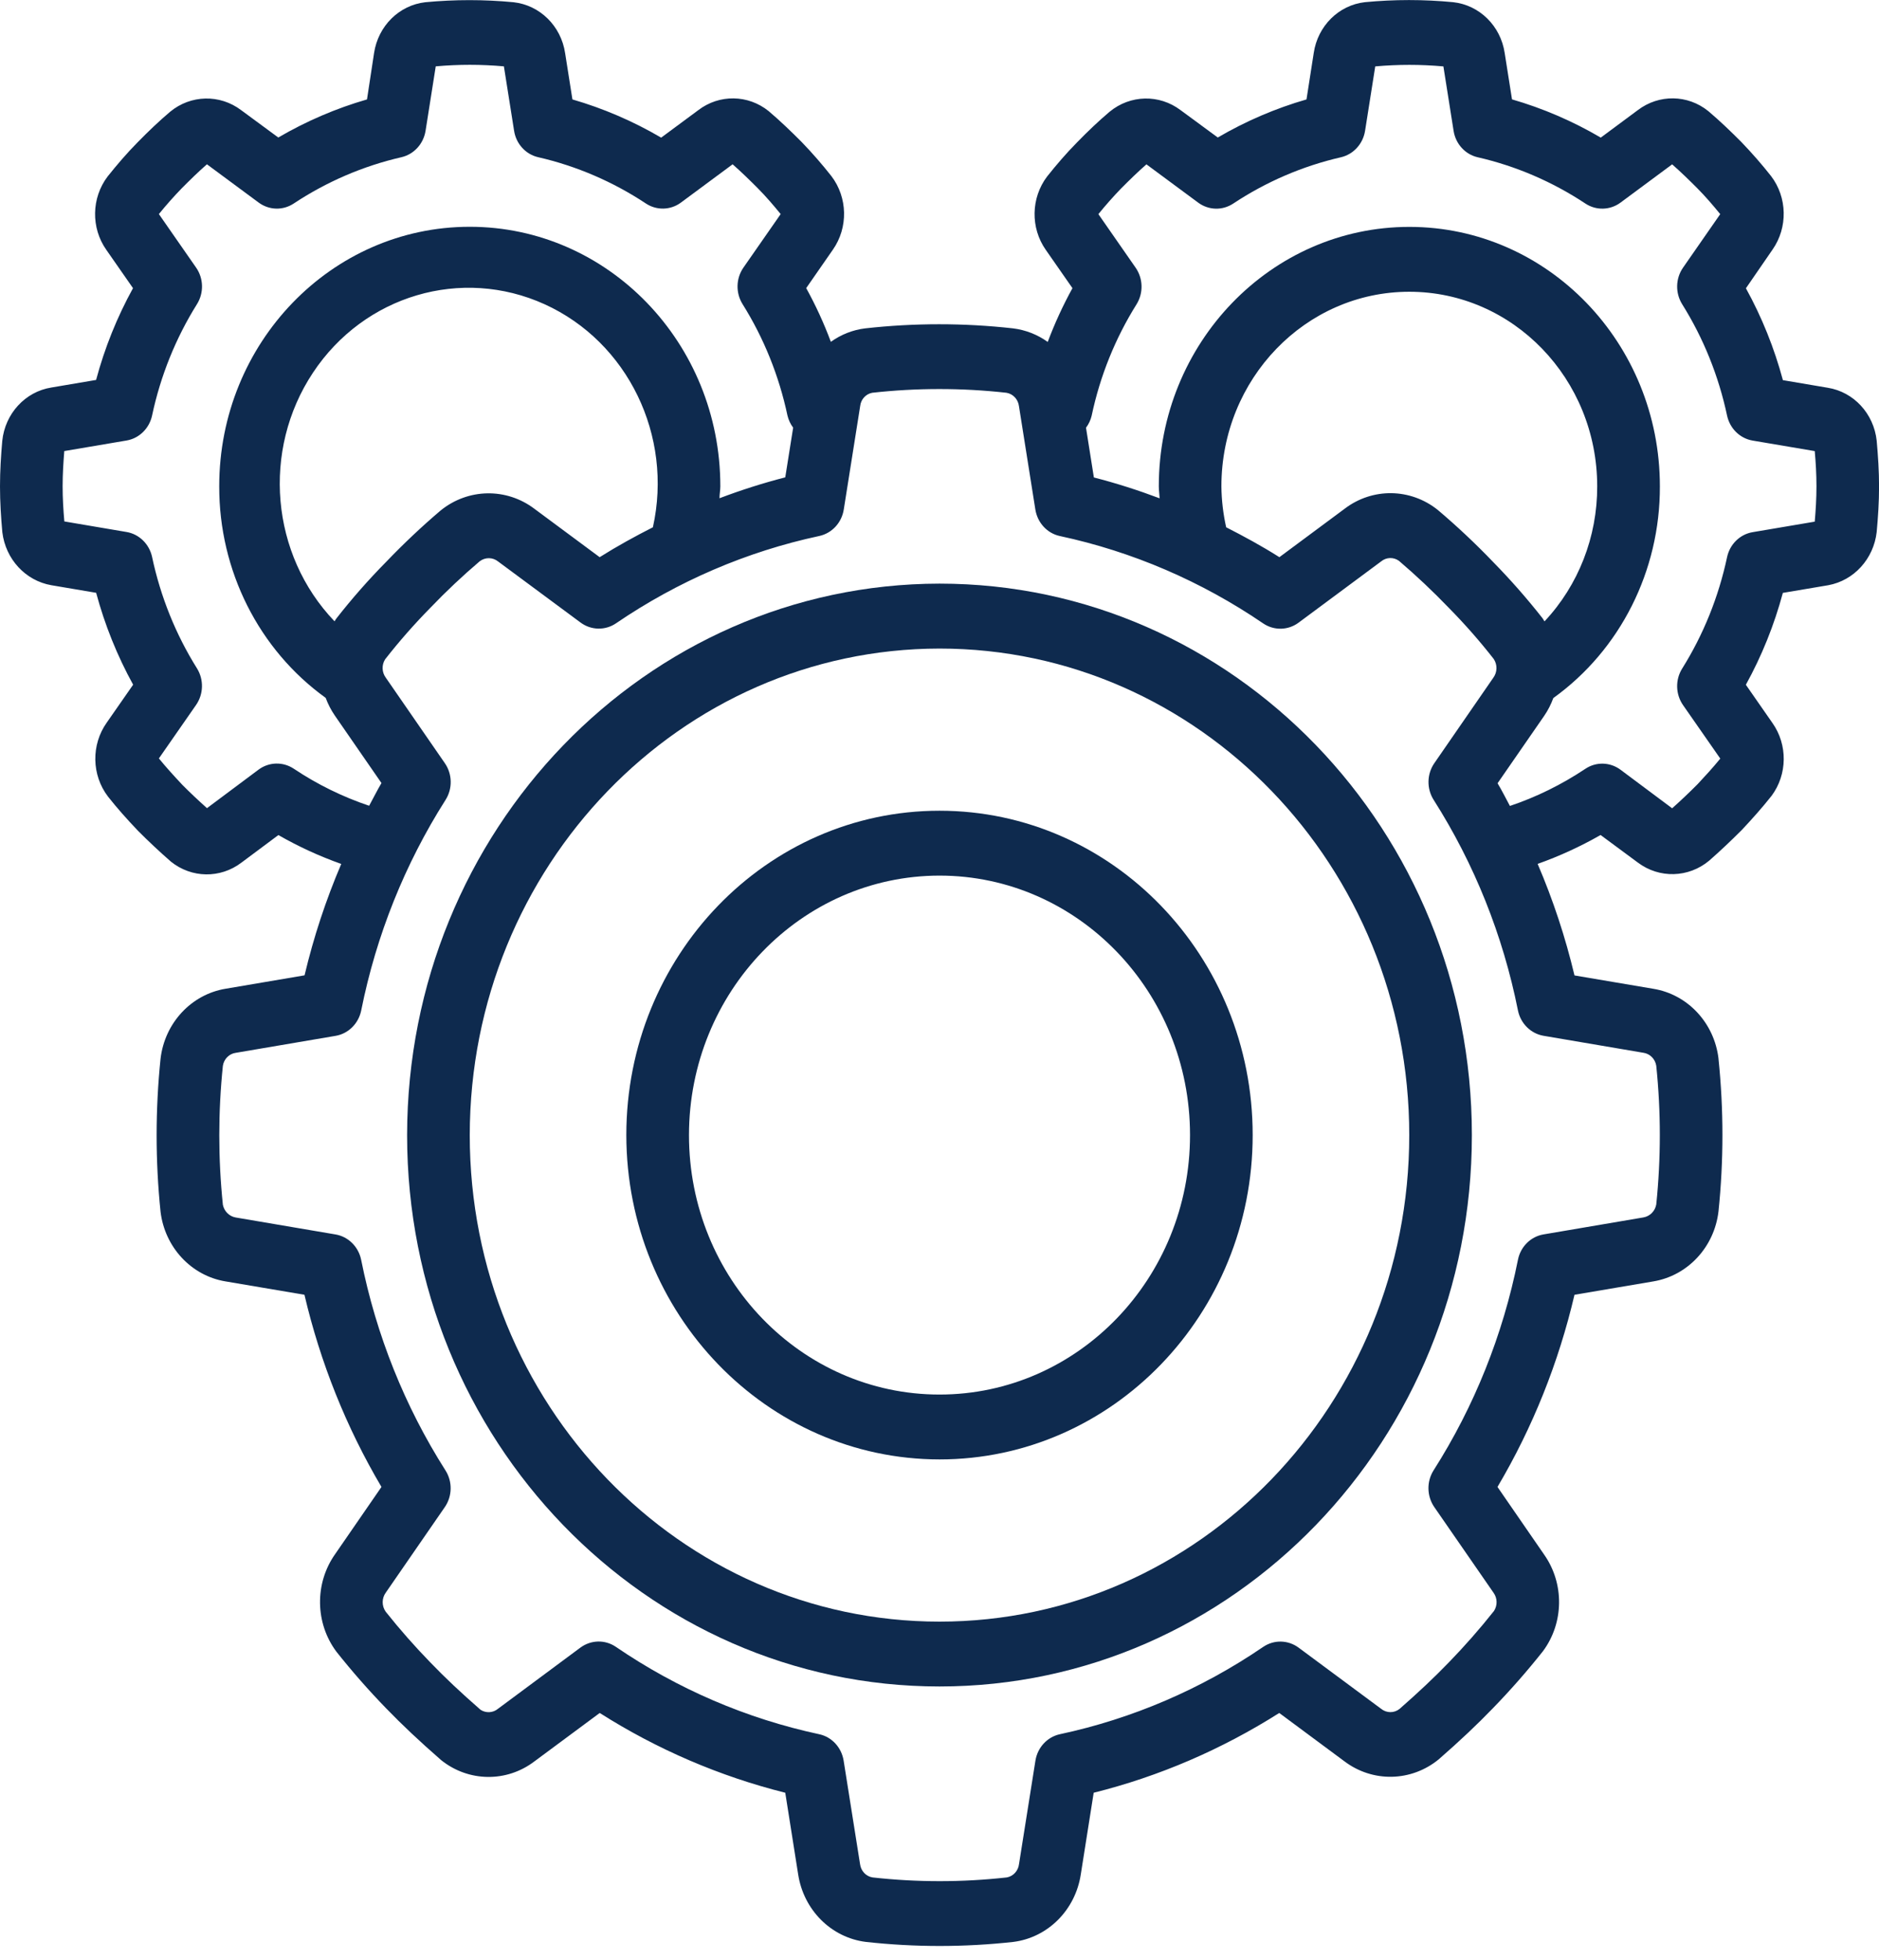 <svg width="70" height="73" viewBox="0 0 70 73" fill="none" xmlns="http://www.w3.org/2000/svg">
<g clip-path="url(#clip0)">
<path d="M15.166 42.274C15.166 53.616 24.046 62.809 35 62.809C45.954 62.809 54.833 53.616 54.833 42.274C54.833 30.932 45.954 21.736 35 21.736C24.051 21.75 15.179 30.938 15.166 42.274ZM35 24.154C44.665 24.154 52.5 32.267 52.5 42.274C52.5 52.281 44.665 60.394 35 60.394C25.335 60.394 17.5 52.281 17.5 42.274C17.511 32.272 25.34 24.166 35 24.154Z" fill="#0E2A4E"/>
<path d="M35 54.353C41.444 54.353 46.667 48.944 46.667 42.274C46.667 35.601 41.444 30.194 35 30.194C28.556 30.194 23.333 35.603 23.333 42.274C23.34 48.942 28.56 54.346 35 54.353ZM35 32.61C40.155 32.61 44.333 36.938 44.333 42.274C44.333 47.611 40.155 51.937 35 51.937C29.845 51.937 25.667 47.611 25.667 42.274C25.672 36.94 29.848 32.615 35 32.61Z" fill="#0E2A4E"/>
<path d="M1.912 21.795L3.582 22.078C3.903 23.273 4.366 24.422 4.96 25.5L3.976 26.913C3.392 27.738 3.411 28.865 4.023 29.667C4.359 30.092 4.723 30.503 5.141 30.941C5.533 31.334 5.924 31.702 6.369 32.091C7.137 32.708 8.207 32.723 8.991 32.129L10.371 31.1C11.12 31.53 11.904 31.889 12.713 32.176C12.141 33.514 11.683 34.903 11.346 36.324L8.407 36.823C7.126 37.034 6.136 38.099 5.981 39.431C5.786 41.326 5.786 43.236 5.981 45.129C6.141 46.454 7.128 47.513 8.402 47.723L11.342 48.221C11.933 50.746 12.901 53.162 14.211 55.378L12.487 57.877C11.716 58.966 11.736 60.452 12.536 61.518C13.118 62.251 13.734 62.953 14.383 63.621C14.979 64.238 15.621 64.842 16.437 65.554C17.456 66.369 18.875 66.388 19.912 65.597L22.342 63.796C24.482 65.155 26.815 66.156 29.254 66.767L29.735 69.81C29.94 71.137 30.968 72.162 32.255 72.322C34.083 72.524 35.926 72.524 37.754 72.322C39.038 72.158 40.06 71.135 40.263 69.812L40.744 66.767C43.183 66.158 45.516 65.153 47.657 63.796L50.083 65.595C51.138 66.392 52.577 66.361 53.599 65.522C54.379 64.842 55.019 64.238 55.615 63.621C56.272 62.945 56.895 62.235 57.482 61.494C58.266 60.437 58.282 58.972 57.524 57.896L55.787 55.378C57.099 53.162 58.065 50.746 58.656 48.221L61.594 47.723C62.874 47.509 63.866 46.447 64.021 45.112C64.216 43.225 64.216 41.322 64.021 39.435V39.423C63.862 38.095 62.874 37.036 61.596 36.826L58.656 36.328C58.317 34.905 57.858 33.514 57.283 32.174C58.093 31.887 58.878 31.526 59.628 31.098L61.017 32.125C61.817 32.725 62.907 32.695 63.676 32.051C64.081 31.696 64.473 31.326 64.89 30.909C65.275 30.498 65.645 30.086 66.001 29.635C66.589 28.84 66.602 27.74 66.033 26.93L65.04 25.503C65.634 24.426 66.097 23.276 66.418 22.081L68.112 21.795C69.069 21.619 69.801 20.813 69.914 19.813C69.965 19.256 70.002 18.701 70.002 18.122C70.002 17.544 69.965 16.983 69.914 16.415C69.807 15.406 69.059 14.596 68.09 14.441L66.42 14.158C66.099 12.963 65.636 11.812 65.042 10.736L66.035 9.294C66.609 8.471 66.586 7.352 65.977 6.555C65.64 6.127 65.269 5.702 64.868 5.285C64.471 4.887 64.074 4.504 63.638 4.136C62.871 3.518 61.802 3.505 61.017 4.1L59.635 5.125C58.592 4.513 57.482 4.035 56.328 3.701L56.056 1.978C55.907 0.966 55.116 0.187 54.133 0.081C53.041 -0.024 51.942 -0.024 50.848 0.081C49.873 0.191 49.091 0.966 48.942 1.971L48.672 3.703C47.52 4.035 46.41 4.511 45.367 5.121L43.981 4.102C43.187 3.503 42.106 3.528 41.337 4.162C40.926 4.509 40.529 4.887 40.121 5.306C39.71 5.723 39.357 6.136 39.007 6.576C38.405 7.372 38.385 8.488 38.959 9.305L39.953 10.732C39.599 11.376 39.291 12.044 39.032 12.735C38.648 12.459 38.203 12.286 37.736 12.229C35.908 12.025 34.065 12.025 32.236 12.229C31.775 12.284 31.334 12.457 30.953 12.731C30.696 12.042 30.388 11.372 30.034 10.73L31.03 9.296C31.604 8.473 31.58 7.354 30.971 6.557C30.634 6.129 30.266 5.704 29.863 5.287C29.466 4.889 29.068 4.505 28.634 4.137C27.867 3.52 26.797 3.505 26.015 4.102L24.631 5.126C23.588 4.515 22.478 4.037 21.325 3.703L21.053 1.98C20.903 0.968 20.112 0.191 19.13 0.083C18.038 -0.021 16.939 -0.021 15.845 0.083C14.87 0.193 14.088 0.968 13.936 1.972L13.672 3.703C12.52 4.035 11.41 4.513 10.367 5.121L8.983 4.102C8.189 3.503 7.106 3.528 6.338 4.162C5.928 4.509 5.531 4.887 5.121 5.306C4.71 5.723 4.357 6.138 4.007 6.576C3.405 7.372 3.385 8.488 3.961 9.305L4.955 10.732C4.362 11.808 3.899 12.957 3.58 14.15L1.916 14.432C0.939 14.586 0.186 15.406 0.084 16.423C0.036 16.976 0 17.531 0 18.114C0 18.697 0.036 19.252 0.087 19.822C0.208 20.826 0.95 21.627 1.912 21.795ZM42.304 9.966L40.919 7.975C41.185 7.646 41.475 7.32 41.763 7.021C42.082 6.701 42.401 6.389 42.709 6.121L44.636 7.546C45.024 7.833 45.542 7.848 45.945 7.58C47.173 6.767 48.532 6.183 49.955 5.857C50.42 5.749 50.776 5.36 50.854 4.873L51.233 2.473C52.077 2.397 52.927 2.397 53.772 2.473L54.152 4.873C54.228 5.36 54.584 5.751 55.05 5.857C56.474 6.183 57.832 6.767 59.061 7.58C59.462 7.846 59.981 7.833 60.37 7.546L62.294 6.121C62.615 6.402 62.927 6.706 63.228 7.008C63.529 7.31 63.822 7.652 64.085 7.975L62.701 9.966C62.419 10.37 62.406 10.912 62.668 11.331C63.461 12.597 64.026 14.003 64.34 15.477C64.444 15.959 64.819 16.327 65.29 16.408L67.606 16.8C67.645 17.231 67.67 17.663 67.67 18.114C67.67 18.565 67.643 19.005 67.606 19.428L65.29 19.82C64.819 19.9 64.442 20.27 64.34 20.751C64.026 22.225 63.461 23.631 62.668 24.898C62.406 25.315 62.419 25.856 62.701 26.262L64.087 28.252C63.817 28.584 63.523 28.905 63.242 29.205C62.92 29.529 62.595 29.835 62.294 30.103L60.373 28.669C59.983 28.378 59.46 28.363 59.057 28.635C58.182 29.218 57.24 29.684 56.25 30.016C56.097 29.733 55.956 29.445 55.79 29.171L57.528 26.659C57.668 26.455 57.781 26.232 57.867 25.998C60.362 24.205 61.846 21.259 61.837 18.114C61.837 12.776 57.657 8.45 52.504 8.45C47.35 8.45 43.17 12.776 43.17 18.114C43.17 18.263 43.194 18.41 43.201 18.559C42.397 18.256 41.581 17.995 40.751 17.782L40.458 15.93C40.558 15.796 40.631 15.643 40.669 15.479C40.981 14.003 41.548 12.599 42.341 11.332C42.602 10.912 42.587 10.37 42.304 9.966ZM45.679 19.637C45.568 19.137 45.507 18.628 45.502 18.114C45.502 14.111 48.635 10.866 52.502 10.866C56.368 10.866 59.502 14.111 59.502 18.114C59.507 19.992 58.802 21.797 57.539 23.142C57.513 23.105 57.493 23.065 57.468 23.029C56.891 22.293 56.273 21.591 55.621 20.926C54.968 20.245 54.283 19.601 53.566 18.994C52.547 18.176 51.129 18.157 50.092 18.948L47.662 20.751C47.019 20.343 46.349 19.979 45.679 19.637ZM32.493 14.628C34.156 14.443 35.833 14.443 37.494 14.628C37.738 14.668 37.929 14.871 37.96 15.126L38.571 18.977C38.65 19.469 39.012 19.864 39.486 19.964C42.186 20.543 44.754 21.647 47.059 23.218C47.462 23.491 47.986 23.48 48.378 23.189L51.452 20.909C51.643 20.751 51.911 20.741 52.114 20.885C52.764 21.438 53.386 22.027 53.98 22.644C54.571 23.244 55.127 23.877 55.646 24.541C55.789 24.754 55.783 25.037 55.63 25.243L53.435 28.422C53.154 28.827 53.144 29.371 53.408 29.788C54.925 32.172 55.991 34.833 56.549 37.629C56.647 38.117 57.026 38.495 57.504 38.576L61.221 39.208C61.467 39.242 61.662 39.439 61.702 39.692C61.879 41.409 61.879 43.14 61.702 44.858C61.657 45.109 61.463 45.301 61.219 45.341L57.502 45.973C57.025 46.054 56.645 46.43 56.549 46.92C55.989 49.716 54.925 52.377 53.406 54.761C53.142 55.178 53.153 55.722 53.433 56.128L55.643 59.323C55.785 59.521 55.79 59.791 55.657 59.997C55.127 60.665 54.563 61.307 53.969 61.918C53.421 62.486 52.826 63.043 52.139 63.645C51.935 63.808 51.651 63.804 51.448 63.638L48.378 61.363C47.986 61.073 47.462 61.061 47.059 61.335C44.756 62.906 42.186 64.01 39.486 64.587C39.014 64.689 38.65 65.082 38.573 65.576L37.962 69.425C37.933 69.676 37.747 69.878 37.507 69.921C35.844 70.106 34.169 70.106 32.506 69.921C32.26 69.882 32.071 69.678 32.04 69.423L31.429 65.574C31.351 65.08 30.988 64.687 30.516 64.587C27.816 64.008 25.246 62.906 22.943 61.333C22.54 61.059 22.017 61.071 21.623 61.361L18.552 63.64C18.366 63.794 18.105 63.808 17.903 63.678C17.175 63.043 16.581 62.485 16.036 61.918C15.451 61.316 14.893 60.684 14.368 60.023C14.217 59.81 14.219 59.517 14.376 59.308L16.57 56.13C16.851 55.724 16.862 55.18 16.596 54.763C15.079 52.379 14.013 49.718 13.455 46.922C13.357 46.434 12.977 46.056 12.502 45.975L8.783 45.343C8.544 45.303 8.354 45.116 8.303 44.871C8.125 43.149 8.125 41.413 8.303 39.693C8.342 39.441 8.539 39.242 8.785 39.21L12.502 38.578C12.979 38.497 13.358 38.121 13.457 37.63C14.016 34.835 15.083 32.174 16.599 29.79C16.864 29.373 16.853 28.829 16.572 28.423L14.374 25.241C14.224 25.041 14.213 24.765 14.348 24.554C14.875 23.88 15.438 23.24 16.036 22.633C16.618 22.025 17.23 21.449 17.868 20.906C18.074 20.747 18.357 20.749 18.559 20.913L21.629 23.186C22.021 23.476 22.546 23.488 22.949 23.214C25.251 21.644 27.821 20.54 30.521 19.962C30.993 19.86 31.358 19.467 31.434 18.973L32.045 15.122C32.071 14.873 32.255 14.673 32.493 14.628ZM12.527 23.04C12.502 23.07 12.485 23.108 12.463 23.14C10.083 20.655 9.745 16.768 11.658 13.882C13.57 10.996 17.194 9.926 20.291 11.332C23.386 12.739 25.08 16.225 24.323 19.637C23.651 19.979 22.987 20.343 22.34 20.751L19.913 18.952C18.865 18.157 17.434 18.184 16.413 19.014C15.71 19.611 15.037 20.247 14.396 20.915C13.734 21.585 13.109 22.295 12.527 23.04ZM2.395 16.799L4.714 16.406C5.184 16.327 5.562 15.957 5.666 15.475C5.979 14.001 6.544 12.597 7.337 11.329C7.6 10.91 7.587 10.368 7.304 9.964L5.919 7.973C6.185 7.644 6.475 7.318 6.763 7.02C7.082 6.699 7.401 6.387 7.709 6.119L9.636 7.544C10.024 7.831 10.542 7.846 10.945 7.578C12.173 6.765 13.531 6.182 14.955 5.855C15.422 5.747 15.775 5.359 15.854 4.872L16.233 2.471C17.077 2.395 17.927 2.395 18.772 2.471L19.152 4.872C19.228 5.359 19.584 5.749 20.05 5.855C21.474 6.182 22.832 6.765 24.061 7.578C24.462 7.844 24.981 7.831 25.368 7.544L27.293 6.119C27.613 6.4 27.925 6.704 28.226 7.006C28.527 7.308 28.82 7.65 29.083 7.973L27.697 9.964C27.415 10.368 27.402 10.91 27.665 11.329C28.458 12.595 29.023 14.001 29.336 15.475C29.376 15.64 29.447 15.794 29.548 15.927L29.254 17.778C28.425 17.991 27.606 18.252 26.804 18.556C26.804 18.407 26.835 18.259 26.835 18.11C26.835 12.773 22.655 8.446 17.5 8.446C12.345 8.446 8.167 12.774 8.167 18.11C8.159 21.251 9.641 24.197 12.133 25.991C12.219 26.223 12.332 26.443 12.472 26.647L14.211 29.163C14.047 29.441 13.905 29.73 13.752 30.009C12.764 29.677 11.82 29.214 10.947 28.631C10.544 28.361 10.021 28.374 9.63 28.665L7.711 30.098C7.39 29.811 7.078 29.518 6.789 29.226C6.479 28.895 6.178 28.565 5.919 28.246L7.304 26.255C7.585 25.849 7.598 25.309 7.337 24.89C6.544 23.624 5.979 22.217 5.666 20.743C5.562 20.262 5.184 19.892 4.714 19.813L2.397 19.42C2.359 18.988 2.333 18.558 2.333 18.107C2.333 17.661 2.361 17.225 2.395 16.799Z" fill="#0E2A4E"/>
</g>
<defs>
<clipPath id="clip0">
<rect width="70" height="72.479" fill="white"/>
</clipPath>
</defs>
</svg>
